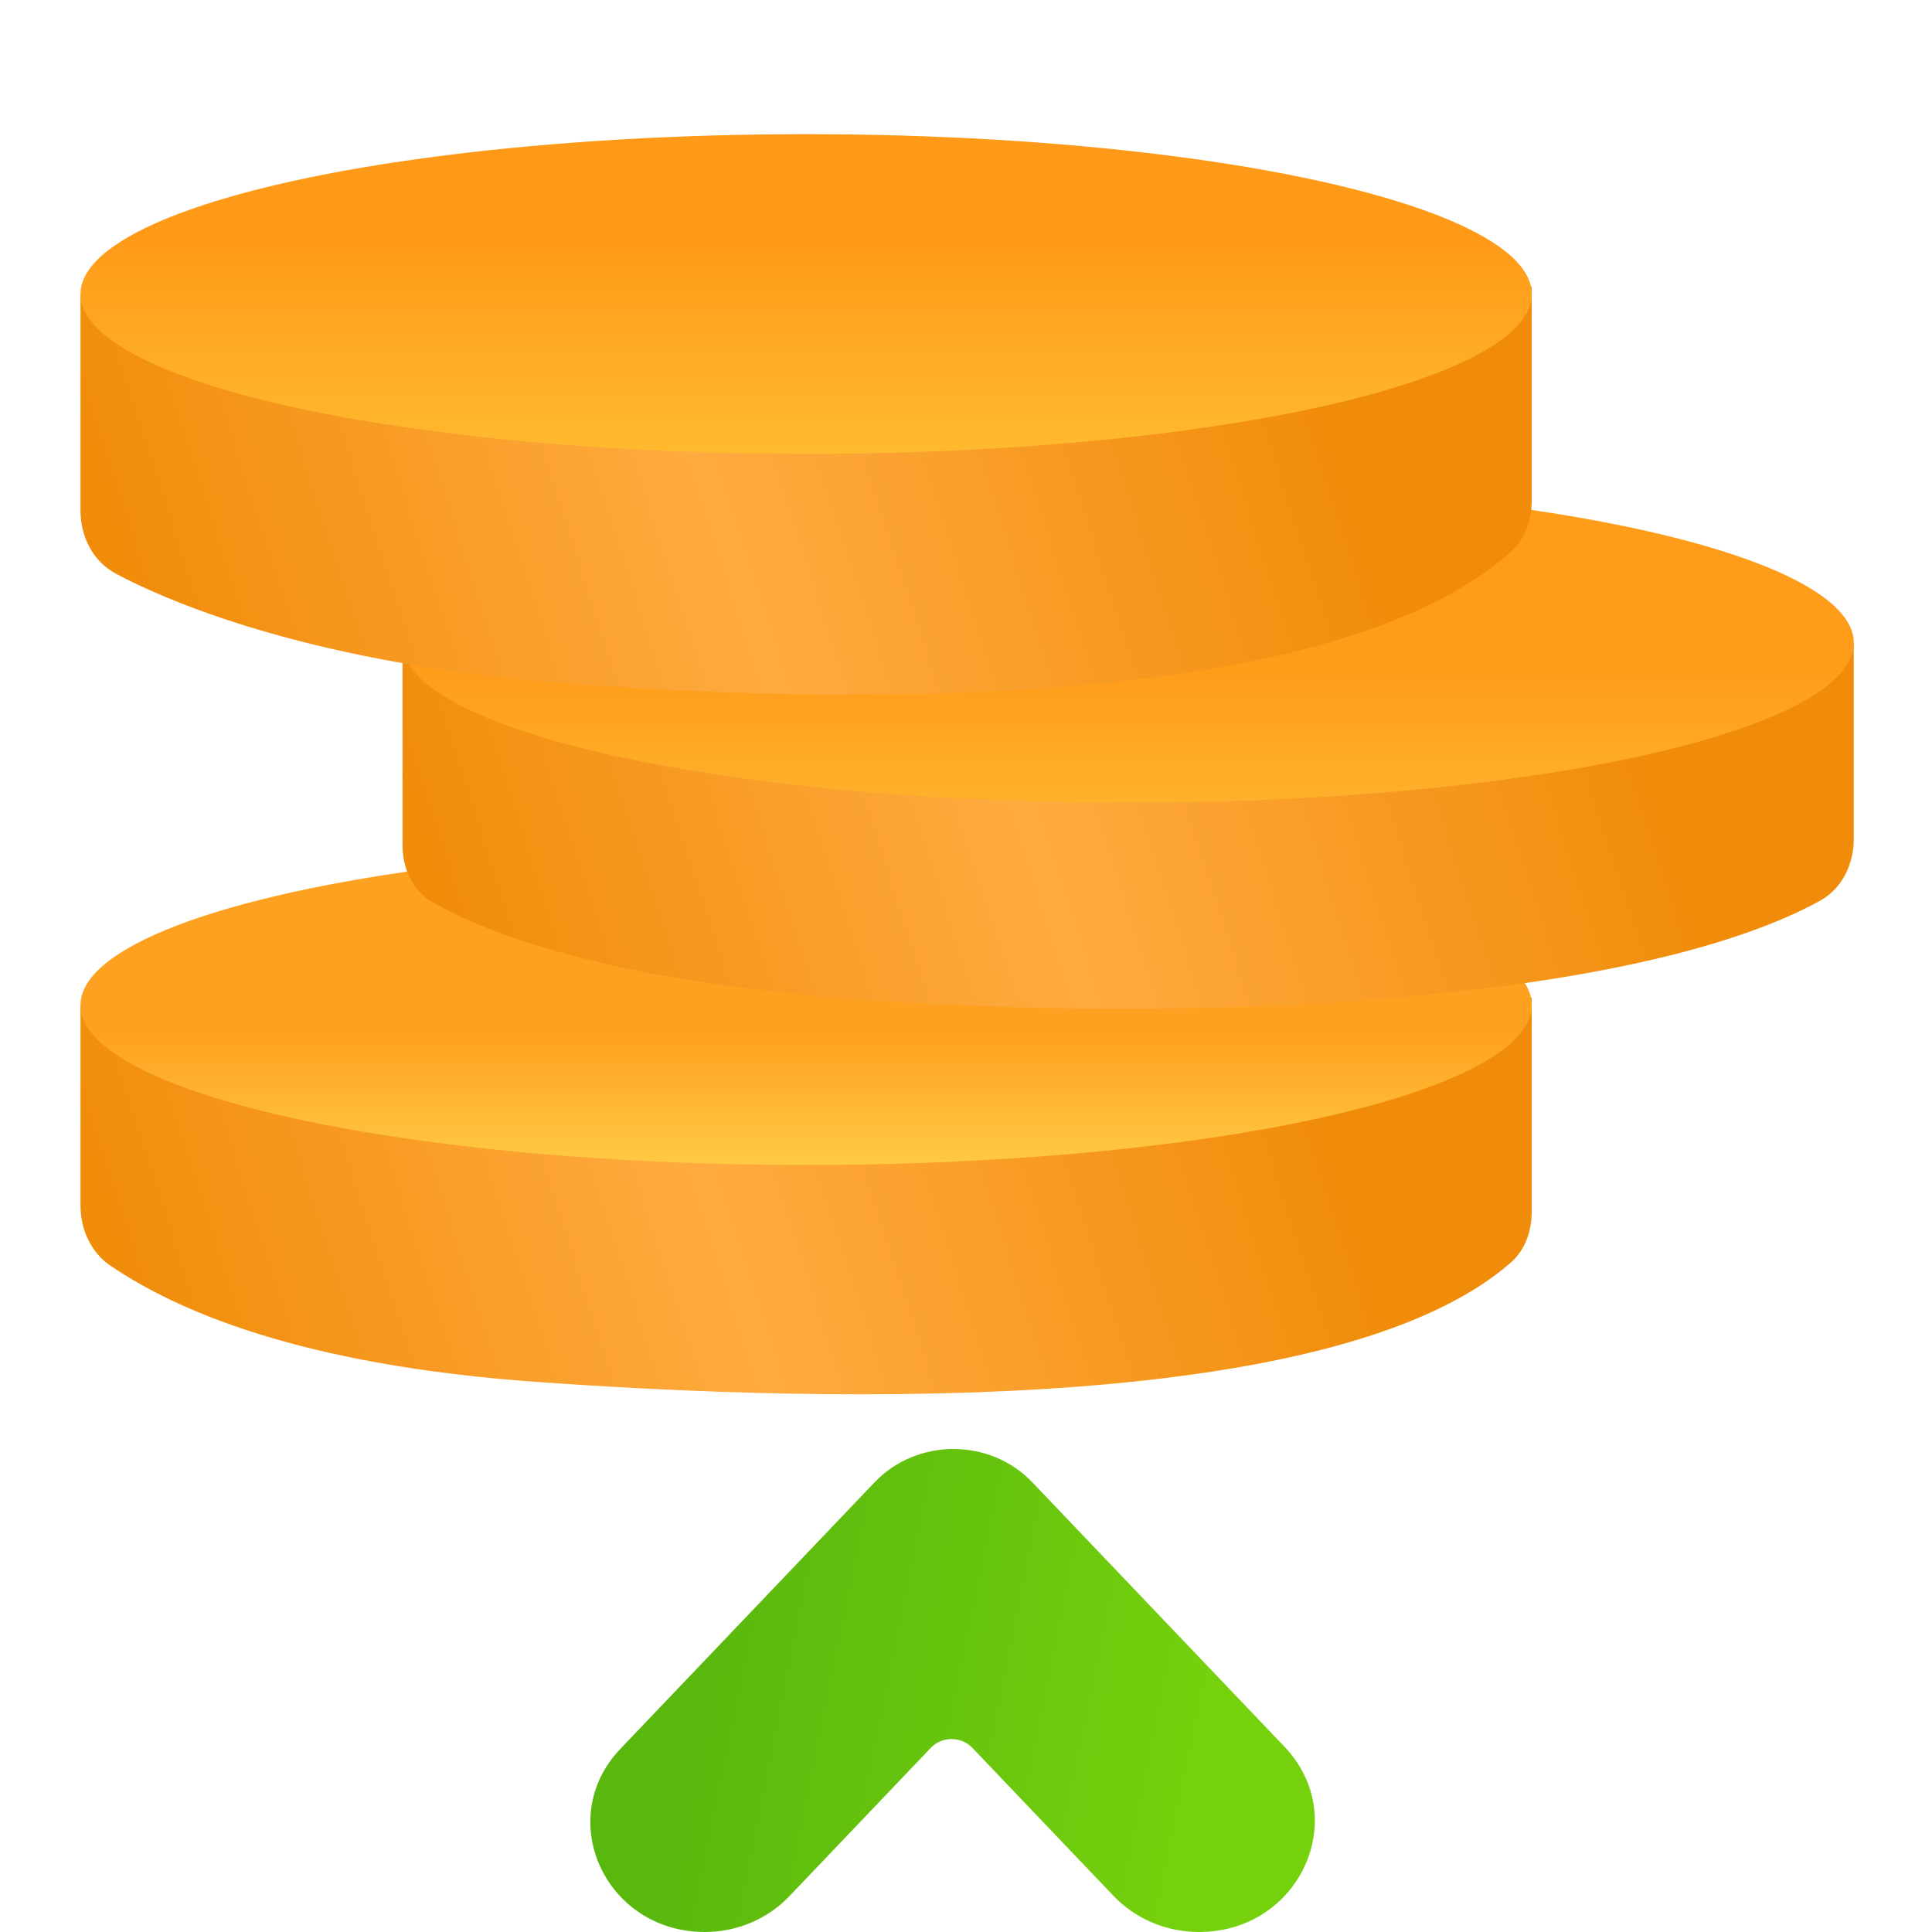 <svg width="72" height="72" viewBox="0 0 72 72" fill="none" xmlns="http://www.w3.org/2000/svg">
<path fill-rule="evenodd" clip-rule="evenodd" d="M44.682 72C48.428 72 50.39 67.739 47.864 65.09L38.472 55.242C36.894 53.586 34.172 53.586 32.593 55.242L23.122 65.172C20.626 67.789 22.565 72 26.267 72C27.463 72 28.604 71.518 29.411 70.672L34.689 65.137C35.105 64.701 35.821 64.701 36.237 65.137L41.5 70.656C42.316 71.512 43.471 72 44.682 72Z" fill="url(#paint0_linear_2673_133690)"/>
<g filter="url(#filter0_dd_2673_133690)">
<path d="M3 42.926V35.5C11.401 39.663 42.556 35.657 57.083 35.179V43.156C57.083 43.874 56.841 44.582 56.3 45.055C50.458 50.163 34.349 50.527 20 49.5C11.096 48.864 6.529 46.803 4.12 45.172C3.384 44.673 3 43.815 3 42.926Z" fill="url(#paint1_linear_2673_133690)"/>
<g filter="url(#filter1_i_2673_133690)">
<ellipse cx="30.042" cy="35.458" rx="27.042" ry="5.958" fill="url(#paint2_linear_2673_133690)"/>
</g>
</g>
<g filter="url(#filter2_d_2673_133690)">
<ellipse cx="42.042" cy="22.958" rx="27.042" ry="5.958" fill="#FEE6B1"/>
<path d="M15 30.49V22.5C23.401 26.663 54.556 23.479 69.084 23V30.266C69.084 31.213 68.645 32.122 67.815 32.576C60.892 36.363 44.732 37.154 32.084 36.249C23.312 35.622 18.402 33.96 16.09 32.602C15.355 32.17 15 31.343 15 30.49Z" fill="url(#paint3_linear_2673_133690)"/>
<g filter="url(#filter3_i_2673_133690)">
<ellipse cx="42.042" cy="22.958" rx="27.042" ry="5.958" fill="url(#paint4_linear_2673_133690)"/>
</g>
</g>
<g filter="url(#filter4_d_2673_133690)">
<path d="M3 18.032V10C11.401 14.162 42.556 10.158 57.083 9.68V17.657C57.083 18.375 56.839 19.082 56.306 19.562C50.589 24.71 35.846 25.526 21.5 24.5C12.712 23.871 7.105 21.856 4.326 20.383C3.466 19.927 3 19.005 3 18.032Z" fill="url(#paint5_linear_2673_133690)"/>
<g filter="url(#filter5_i_2673_133690)">
<ellipse cx="30.042" cy="9.958" rx="27.042" ry="5.958" fill="url(#paint6_linear_2673_133690)"/>
</g>
</g>
<defs>
<filter id="filter0_dd_2673_133690" x="2" y="29.499" width="56.083" height="22.463" filterUnits="userSpaceOnUse" color-interpolation-filters="sRGB">
<feFlood flood-opacity="0" result="BackgroundImageFix"/>
<feColorMatrix in="SourceAlpha" type="matrix" values="0 0 0 0 0 0 0 0 0 0 0 0 0 0 0 0 0 0 127 0" result="hardAlpha"/>
<feOffset dy="1"/>
<feGaussianBlur stdDeviation="0.5"/>
<feComposite in2="hardAlpha" operator="out"/>
<feColorMatrix type="matrix" values="0 0 0 0 0 0 0 0 0 0 0 0 0 0 0 0 0 0 0.1 0"/>
<feBlend mode="normal" in2="BackgroundImageFix" result="effect1_dropShadow_2673_133690"/>
<feColorMatrix in="SourceAlpha" type="matrix" values="0 0 0 0 0 0 0 0 0 0 0 0 0 0 0 0 0 0 127 0" result="hardAlpha"/>
<feOffset dy="1"/>
<feGaussianBlur stdDeviation="0.5"/>
<feComposite in2="hardAlpha" operator="out"/>
<feColorMatrix type="matrix" values="0 0 0 0 0.471 0 0 0 0 0.278 0 0 0 0 0.035 0 0 0 0.1 0"/>
<feBlend mode="normal" in2="effect1_dropShadow_2673_133690" result="effect2_dropShadow_2673_133690"/>
<feBlend mode="normal" in="SourceGraphic" in2="effect2_dropShadow_2673_133690" result="shape"/>
</filter>
<filter id="filter1_i_2673_133690" x="3" y="29.499" width="54.083" height="11.917" filterUnits="userSpaceOnUse" color-interpolation-filters="sRGB">
<feFlood flood-opacity="0" result="BackgroundImageFix"/>
<feBlend mode="normal" in="SourceGraphic" in2="BackgroundImageFix" result="shape"/>
<feColorMatrix in="SourceAlpha" type="matrix" values="0 0 0 0 0 0 0 0 0 0 0 0 0 0 0 0 0 0 127 0" result="hardAlpha"/>
<feOffset/>
<feGaussianBlur stdDeviation="2.5"/>
<feComposite in2="hardAlpha" operator="arithmetic" k2="-1" k3="1"/>
<feColorMatrix type="matrix" values="0 0 0 0 1 0 0 0 0 0.864 0 0 0 0 0.383 0 0 0 1 0"/>
<feBlend mode="normal" in2="shape" result="effect1_innerShadow_2673_133690"/>
</filter>
<filter id="filter2_d_2673_133690" x="14" y="17" width="56.083" height="21.59" filterUnits="userSpaceOnUse" color-interpolation-filters="sRGB">
<feFlood flood-opacity="0" result="BackgroundImageFix"/>
<feColorMatrix in="SourceAlpha" type="matrix" values="0 0 0 0 0 0 0 0 0 0 0 0 0 0 0 0 0 0 127 0" result="hardAlpha"/>
<feOffset dy="1"/>
<feGaussianBlur stdDeviation="0.5"/>
<feComposite in2="hardAlpha" operator="out"/>
<feColorMatrix type="matrix" values="0 0 0 0 0.471 0 0 0 0 0.278 0 0 0 0 0.035 0 0 0 0.25 0"/>
<feBlend mode="normal" in2="BackgroundImageFix" result="effect1_dropShadow_2673_133690"/>
<feBlend mode="normal" in="SourceGraphic" in2="effect1_dropShadow_2673_133690" result="shape"/>
</filter>
<filter id="filter3_i_2673_133690" x="15" y="17" width="54.083" height="11.917" filterUnits="userSpaceOnUse" color-interpolation-filters="sRGB">
<feFlood flood-opacity="0" result="BackgroundImageFix"/>
<feBlend mode="normal" in="SourceGraphic" in2="BackgroundImageFix" result="shape"/>
<feColorMatrix in="SourceAlpha" type="matrix" values="0 0 0 0 0 0 0 0 0 0 0 0 0 0 0 0 0 0 127 0" result="hardAlpha"/>
<feOffset/>
<feGaussianBlur stdDeviation="2.5"/>
<feComposite in2="hardAlpha" operator="arithmetic" k2="-1" k3="1"/>
<feColorMatrix type="matrix" values="0 0 0 0 1 0 0 0 0 0.864 0 0 0 0 0.383 0 0 0 1 0"/>
<feBlend mode="normal" in2="shape" result="effect1_innerShadow_2673_133690"/>
</filter>
<filter id="filter4_d_2673_133690" x="2" y="4" width="56.083" height="22.886" filterUnits="userSpaceOnUse" color-interpolation-filters="sRGB">
<feFlood flood-opacity="0" result="BackgroundImageFix"/>
<feColorMatrix in="SourceAlpha" type="matrix" values="0 0 0 0 0 0 0 0 0 0 0 0 0 0 0 0 0 0 127 0" result="hardAlpha"/>
<feOffset dy="1"/>
<feGaussianBlur stdDeviation="0.5"/>
<feComposite in2="hardAlpha" operator="out"/>
<feColorMatrix type="matrix" values="0 0 0 0 0.471 0 0 0 0 0.279 0 0 0 0 0.033 0 0 0 0.3 0"/>
<feBlend mode="normal" in2="BackgroundImageFix" result="effect1_dropShadow_2673_133690"/>
<feBlend mode="normal" in="SourceGraphic" in2="effect1_dropShadow_2673_133690" result="shape"/>
</filter>
<filter id="filter5_i_2673_133690" x="3" y="4" width="54.083" height="11.917" filterUnits="userSpaceOnUse" color-interpolation-filters="sRGB">
<feFlood flood-opacity="0" result="BackgroundImageFix"/>
<feBlend mode="normal" in="SourceGraphic" in2="BackgroundImageFix" result="shape"/>
<feColorMatrix in="SourceAlpha" type="matrix" values="0 0 0 0 0 0 0 0 0 0 0 0 0 0 0 0 0 0 127 0" result="hardAlpha"/>
<feOffset/>
<feGaussianBlur stdDeviation="2.5"/>
<feComposite in2="hardAlpha" operator="arithmetic" k2="-1" k3="1"/>
<feColorMatrix type="matrix" values="0 0 0 0 1 0 0 0 0 0.864 0 0 0 0 0.383 0 0 0 1 0"/>
<feBlend mode="normal" in2="shape" result="effect1_innerShadow_2673_133690"/>
</filter>
<linearGradient id="paint0_linear_2673_133690" x1="18.872" y1="49.677" x2="51.798" y2="56.314" gradientUnits="userSpaceOnUse">
<stop offset="0.275" stop-color="#59B80E"/>
<stop offset="0.866" stop-color="#76D10D"/>
</linearGradient>
<linearGradient id="paint1_linear_2673_133690" x1="46.542" y1="30.416" x2="3.917" y2="44.166" gradientUnits="userSpaceOnUse">
<stop stop-color="#F18C0A"/>
<stop offset="0.51" stop-color="#FFAB40"/>
<stop offset="1" stop-color="#F18C0A"/>
</linearGradient>
<linearGradient id="paint2_linear_2673_133690" x1="30.042" y1="29.499" x2="30.042" y2="41.416" gradientUnits="userSpaceOnUse">
<stop offset="0.594" stop-color="#FFA120"/>
<stop offset="1" stop-color="#FFCA44"/>
</linearGradient>
<linearGradient id="paint3_linear_2673_133690" x1="58.542" y1="17.917" x2="15.917" y2="31.667" gradientUnits="userSpaceOnUse">
<stop stop-color="#F18C0A"/>
<stop offset="0.51" stop-color="#FFAB40"/>
<stop offset="1" stop-color="#F18C0A"/>
</linearGradient>
<linearGradient id="paint4_linear_2673_133690" x1="42.042" y1="17" x2="42.042" y2="28.917" gradientUnits="userSpaceOnUse">
<stop offset="0.573" stop-color="#FF9C1A"/>
<stop offset="1" stop-color="#FFB12C"/>
</linearGradient>
<linearGradient id="paint5_linear_2673_133690" x1="46.542" y1="4.917" x2="3.917" y2="18.666" gradientUnits="userSpaceOnUse">
<stop stop-color="#F18C0A"/>
<stop offset="0.51" stop-color="#FFAB40"/>
<stop offset="1" stop-color="#F18C0A"/>
</linearGradient>
<linearGradient id="paint6_linear_2673_133690" x1="30.042" y1="4" x2="30.042" y2="15.917" gradientUnits="userSpaceOnUse">
<stop offset="0.333" stop-color="#FF9A18"/>
<stop offset="1" stop-color="#FFBA30"/>
</linearGradient>
</defs>
</svg>
